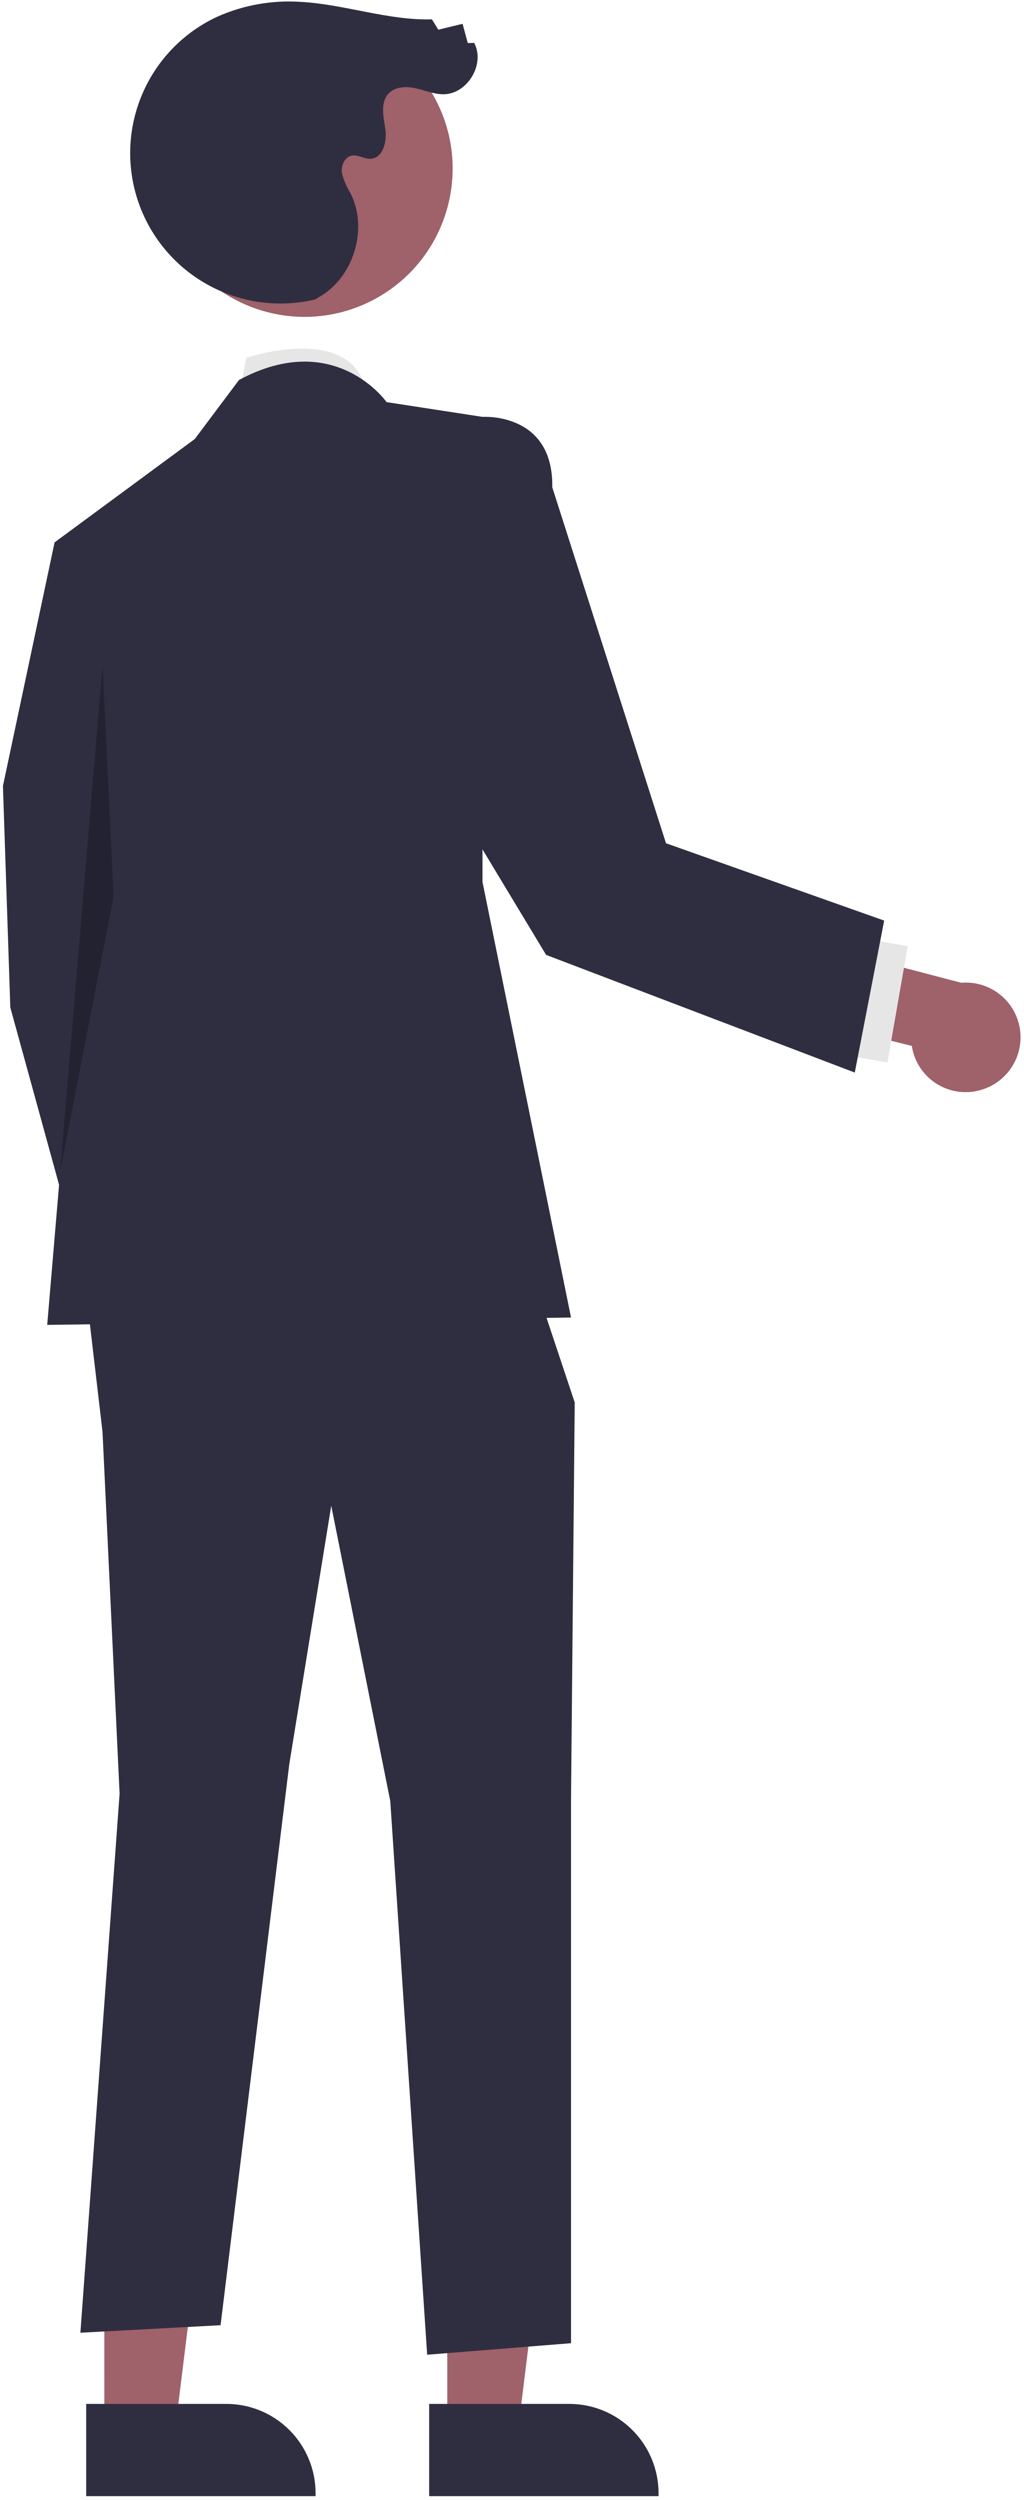 <svg
  width="209"
  height="510"
  viewBox="0 0 209 510"
  fill="none"
  xmlns="http://www.w3.org/2000/svg"
>
  <path
    d="M48.785 80.52L50.291 72.99C50.291 72.99 72.44 65.461 74.918 80.52H48.785Z"
    fill="#E6E6E6"
  />
  <path
    d="M91.294 495.098L105.815 495.097L112.723 439.088L91.291 439.089L91.294 495.098Z"
    fill="#9F616A"
  />
  <path
    d="M87.59 490.357L116.187 490.356H116.188C121.021 490.356 125.656 492.276 129.074 495.694C132.492 499.111 134.412 503.746 134.412 508.58V509.172L87.591 509.174L87.59 490.357Z"
    fill="#2F2E41"
  />
  <path
    d="M21.294 495.098L35.815 495.097L42.723 439.088L21.291 439.089L21.294 495.098Z"
    fill="#9F616A"
  />
  <path
    d="M17.59 490.357L46.187 490.356H46.188C51.021 490.356 55.656 492.276 59.074 495.694C62.492 499.111 64.412 503.746 64.412 508.58V509.172L17.591 509.174L17.59 490.357Z"
    fill="#2F2E41"
  />
  <path
    d="M27.704 112.143L11.139 110.637L0.598 160.331L2.104 205.507L18.669 265.742L41.257 252.189L29.21 190.448L27.704 112.143Z"
    fill="#2F2E41"
  />
  <path
    d="M17.217 260.471L20.925 292.094L24.408 365.882L16.408 475.84L45.019 474.305L59.043 359.859L67.607 307.153L79.654 367.388L87.184 480.328L116.548 477.975V366.991L117.301 286.071L106.76 254.448L17.217 260.471Z"
    fill="#2F2E41"
  />
  <path
    d="M78.903 82.026C78.903 82.026 68.362 66.967 48.785 77.508L39.75 89.555L11.139 110.637L17.162 181.413L9.633 270.259L116.55 268.754L98.479 179.907V85.037L78.903 82.026Z"
    fill="#2F2E41"
  />
  <path
    opacity="0.25"
    d="M20.927 135.632L12.293 238.871L23.186 182.919L20.927 135.632Z"
    fill="black"
  />
  <path
    d="M200.652 222.192C199.115 222.714 197.482 222.893 195.868 222.716C194.254 222.539 192.698 222.01 191.311 221.166C189.923 220.323 188.738 219.186 187.837 217.834C186.937 216.483 186.344 214.951 186.1 213.346L161.461 207.257L161.509 191.381L196.183 200.469C198.907 200.238 201.621 201.013 203.811 202.649C206.001 204.285 207.515 206.668 208.066 209.345C208.617 212.023 208.167 214.81 206.8 217.177C205.434 219.545 203.246 221.329 200.652 222.192Z"
    fill="#9F616A"
  />
  <path
    d="M174.887 191.191L170.744 214.927L181.128 216.739L185.271 193.004L174.887 191.191Z"
    fill="#E6E6E6"
  />
  <path
    d="M76.648 60.926C91.302 52.915 96.688 34.542 88.677 19.888C80.666 5.234 62.293 -0.152 47.639 7.859C32.985 15.87 27.599 34.243 35.61 48.897C43.621 63.551 61.994 68.937 76.648 60.926Z"
    fill="#9F616A"
  />
  <path
    d="M64.402 61.067C57.004 62.843 49.21 61.807 42.533 58.158C35.857 54.51 30.774 48.51 28.273 41.325C25.772 34.139 26.031 26.281 28.999 19.275C31.967 12.27 37.432 6.617 44.334 3.416C49.65 1.043 55.462 0 61.27 0.376C70.314 0.852 79.104 4.194 88.157 3.948L89.469 6.057L94.414 4.858L95.474 8.784L96.776 8.739C99.11 13.075 95.356 19.283 90.432 19.23C88.483 19.209 86.639 18.397 84.733 17.989C82.827 17.581 80.582 17.682 79.268 19.122C77.559 20.993 78.303 23.913 78.659 26.421C79.016 28.929 78.126 32.308 75.594 32.39C74.3 32.432 73.07 31.504 71.799 31.748C70.319 32.032 69.57 33.82 69.786 35.311C70.153 36.775 70.751 38.171 71.558 39.446C75.228 46.774 72.129 56.741 64.95 60.695"
    fill="#2F2E41"
  />
  <path
    d="M91.291 90.856L98.479 85.037C98.479 85.037 112.985 84.029 112.723 99.407L135.933 172.011L180.461 187.785L174.461 218.785L111.461 194.785L79.461 141.745L91.291 90.856Z"
    fill="#2F2E41"
  />
</svg>
